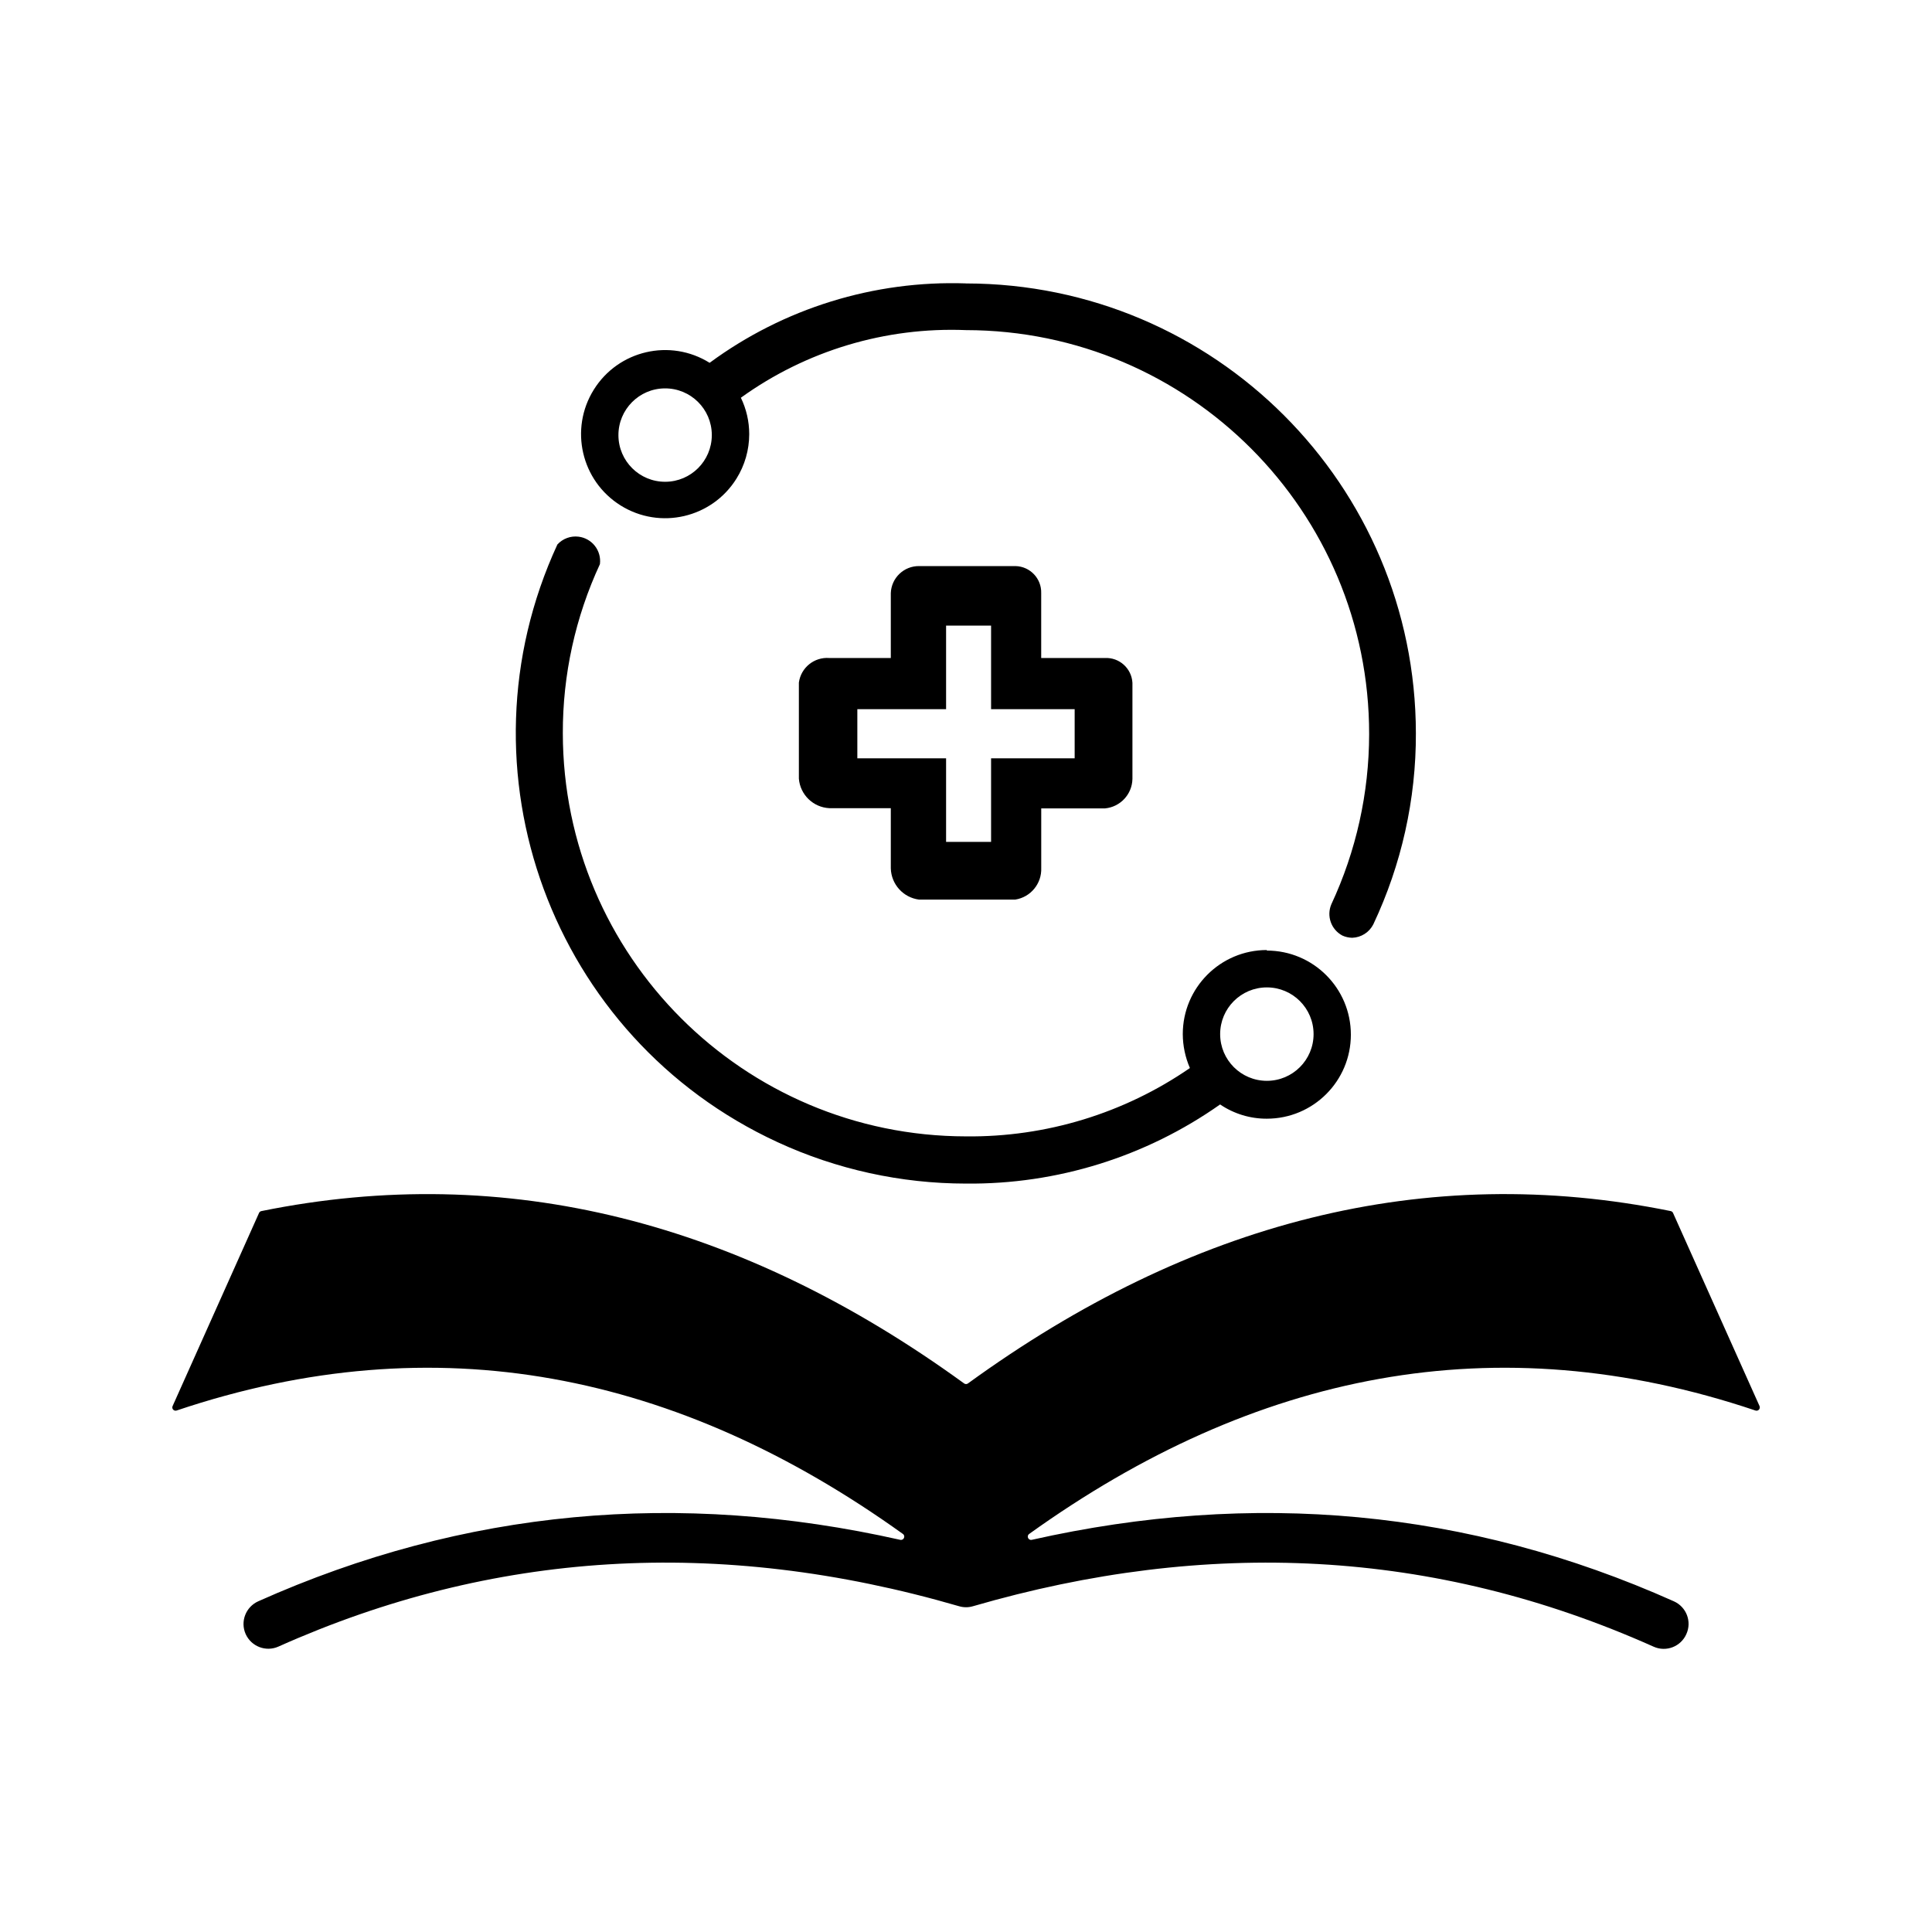<?xml version="1.0" encoding="UTF-8"?>
<svg xmlns="http://www.w3.org/2000/svg" version="1.1" viewBox="0 0 50.46 50.46">
  <!-- Generator: Adobe Illustrator 28.7.1, SVG Export Plug-In . SVG Version: 1.2.0 Build 142)  -->
  <g>
    <g id="stroke_1_x2C_6">
      <g>
        <path d="M43.697,31.681c-.012-.027-.033-.044-.062-.05-6.404-1.301-12.535.276-18.353,4.501-.031.023-.071.023-.102,0-5.819-4.225-11.95-5.801-18.353-4.501-.029.006-.05.023-.062.05l-2.256,5.041c-.033.07.033.141.104.118,6.787-2.283,13.081-.998,18.968,3.223.077.054.023.176-.07.154-5.776-1.299-11.373-.805-16.767,1.606-.326.147-.473.529-.328.855.147.326.529.473.855.328,2.787-1.247,5.659-1.967,8.617-2.148,2.962-.181,6.014.179,9.156,1.092.116.035.241.039.367.002,6.116-1.776,12.033-1.513,17.778,1.056.326.147.71,0,.855-.328.149-.328.002-.71-.326-.857h0c-5.392-2.411-10.995-2.905-16.768-1.606-.093.021-.147-.1-.069-.154,5.886-4.221,12.18-5.506,18.968-3.223.071.025.137-.048.106-.118l-2.258-5.041Z"/>
        <path d="M33.088,24.813c-1.213,0-2.196.983-2.196,2.196.001.305.065.606.186.886-1.718,1.185-3.762,1.808-5.849,1.785-5.812-.007-10.522-4.717-10.529-10.529-.004-1.526.327-3.033.969-4.417.044-.352-.205-.673-.557-.717-.207-.026-.413.05-.554.204-2.723,5.897-.15,12.886,5.748,15.609,1.543.713,3.223,1.082,4.923,1.083,2.375.024,4.697-.699,6.638-2.067.36.244.785.374,1.22.372,1.213,0,2.196-.983,2.195-2.196,0-1.212-.983-2.195-2.195-2.195v-.013ZM33.088,28.229c-.674,0-1.22-.546-1.22-1.22s.546-1.22,1.22-1.22,1.22.546,1.22,1.22-.546,1.22-1.22,1.22h0Z"/>
        <path d="M25.23,7.402c-2.402-.082-4.761.649-6.696,2.074-1.029-.642-2.383-.328-3.025.701-.642,1.029-.328,2.383.701,3.025,1.029.642,2.383.328,3.025-.701.218-.349.333-.752.333-1.163,0-.329-.074-.654-.218-.95,1.708-1.23,3.778-1.851,5.881-1.766,5.822.008,10.536,4.733,10.528,10.556-.002,1.535-.339,3.051-.988,4.442-.129.306-.004.659.289.815.081.037.168.056.257.058.235-.008.447-.143.552-.353.736-1.56,1.116-3.264,1.111-4.988-.007-6.486-5.263-11.742-11.749-11.749ZM17.378,12.583c-.674.004-1.223-.54-1.226-1.213s.54-1.223,1.213-1.226c.674-.004,1.223.54,1.226,1.213,0,.004,0,.009,0,.013-.004.669-.545,1.21-1.213,1.213Z"/>
        <path d="M28.857,17.186h-1.663v-1.695c.011-.379-.288-.695-.667-.706-.004,0-.009,0-.013,0h-2.51c-.397-.004-.724.31-.738.706v1.695h-1.605c-.394-.031-.743.251-.796.642v2.51c.035.42.375.749.796.77h1.605v1.573c.012.416.325.762.738.815h2.51c.405-.062.698-.419.681-.828v-1.554h1.663c.401-.036.711-.368.719-.77v-2.51c-.021-.377-.342-.667-.719-.648ZM28.068,19.806h-2.183v2.183h-1.175v-2.183h-2.318v-1.284h2.318v-2.183h1.175v2.183h2.183v1.284Z"/>
      </g>
    </g>
  </g>
</svg>